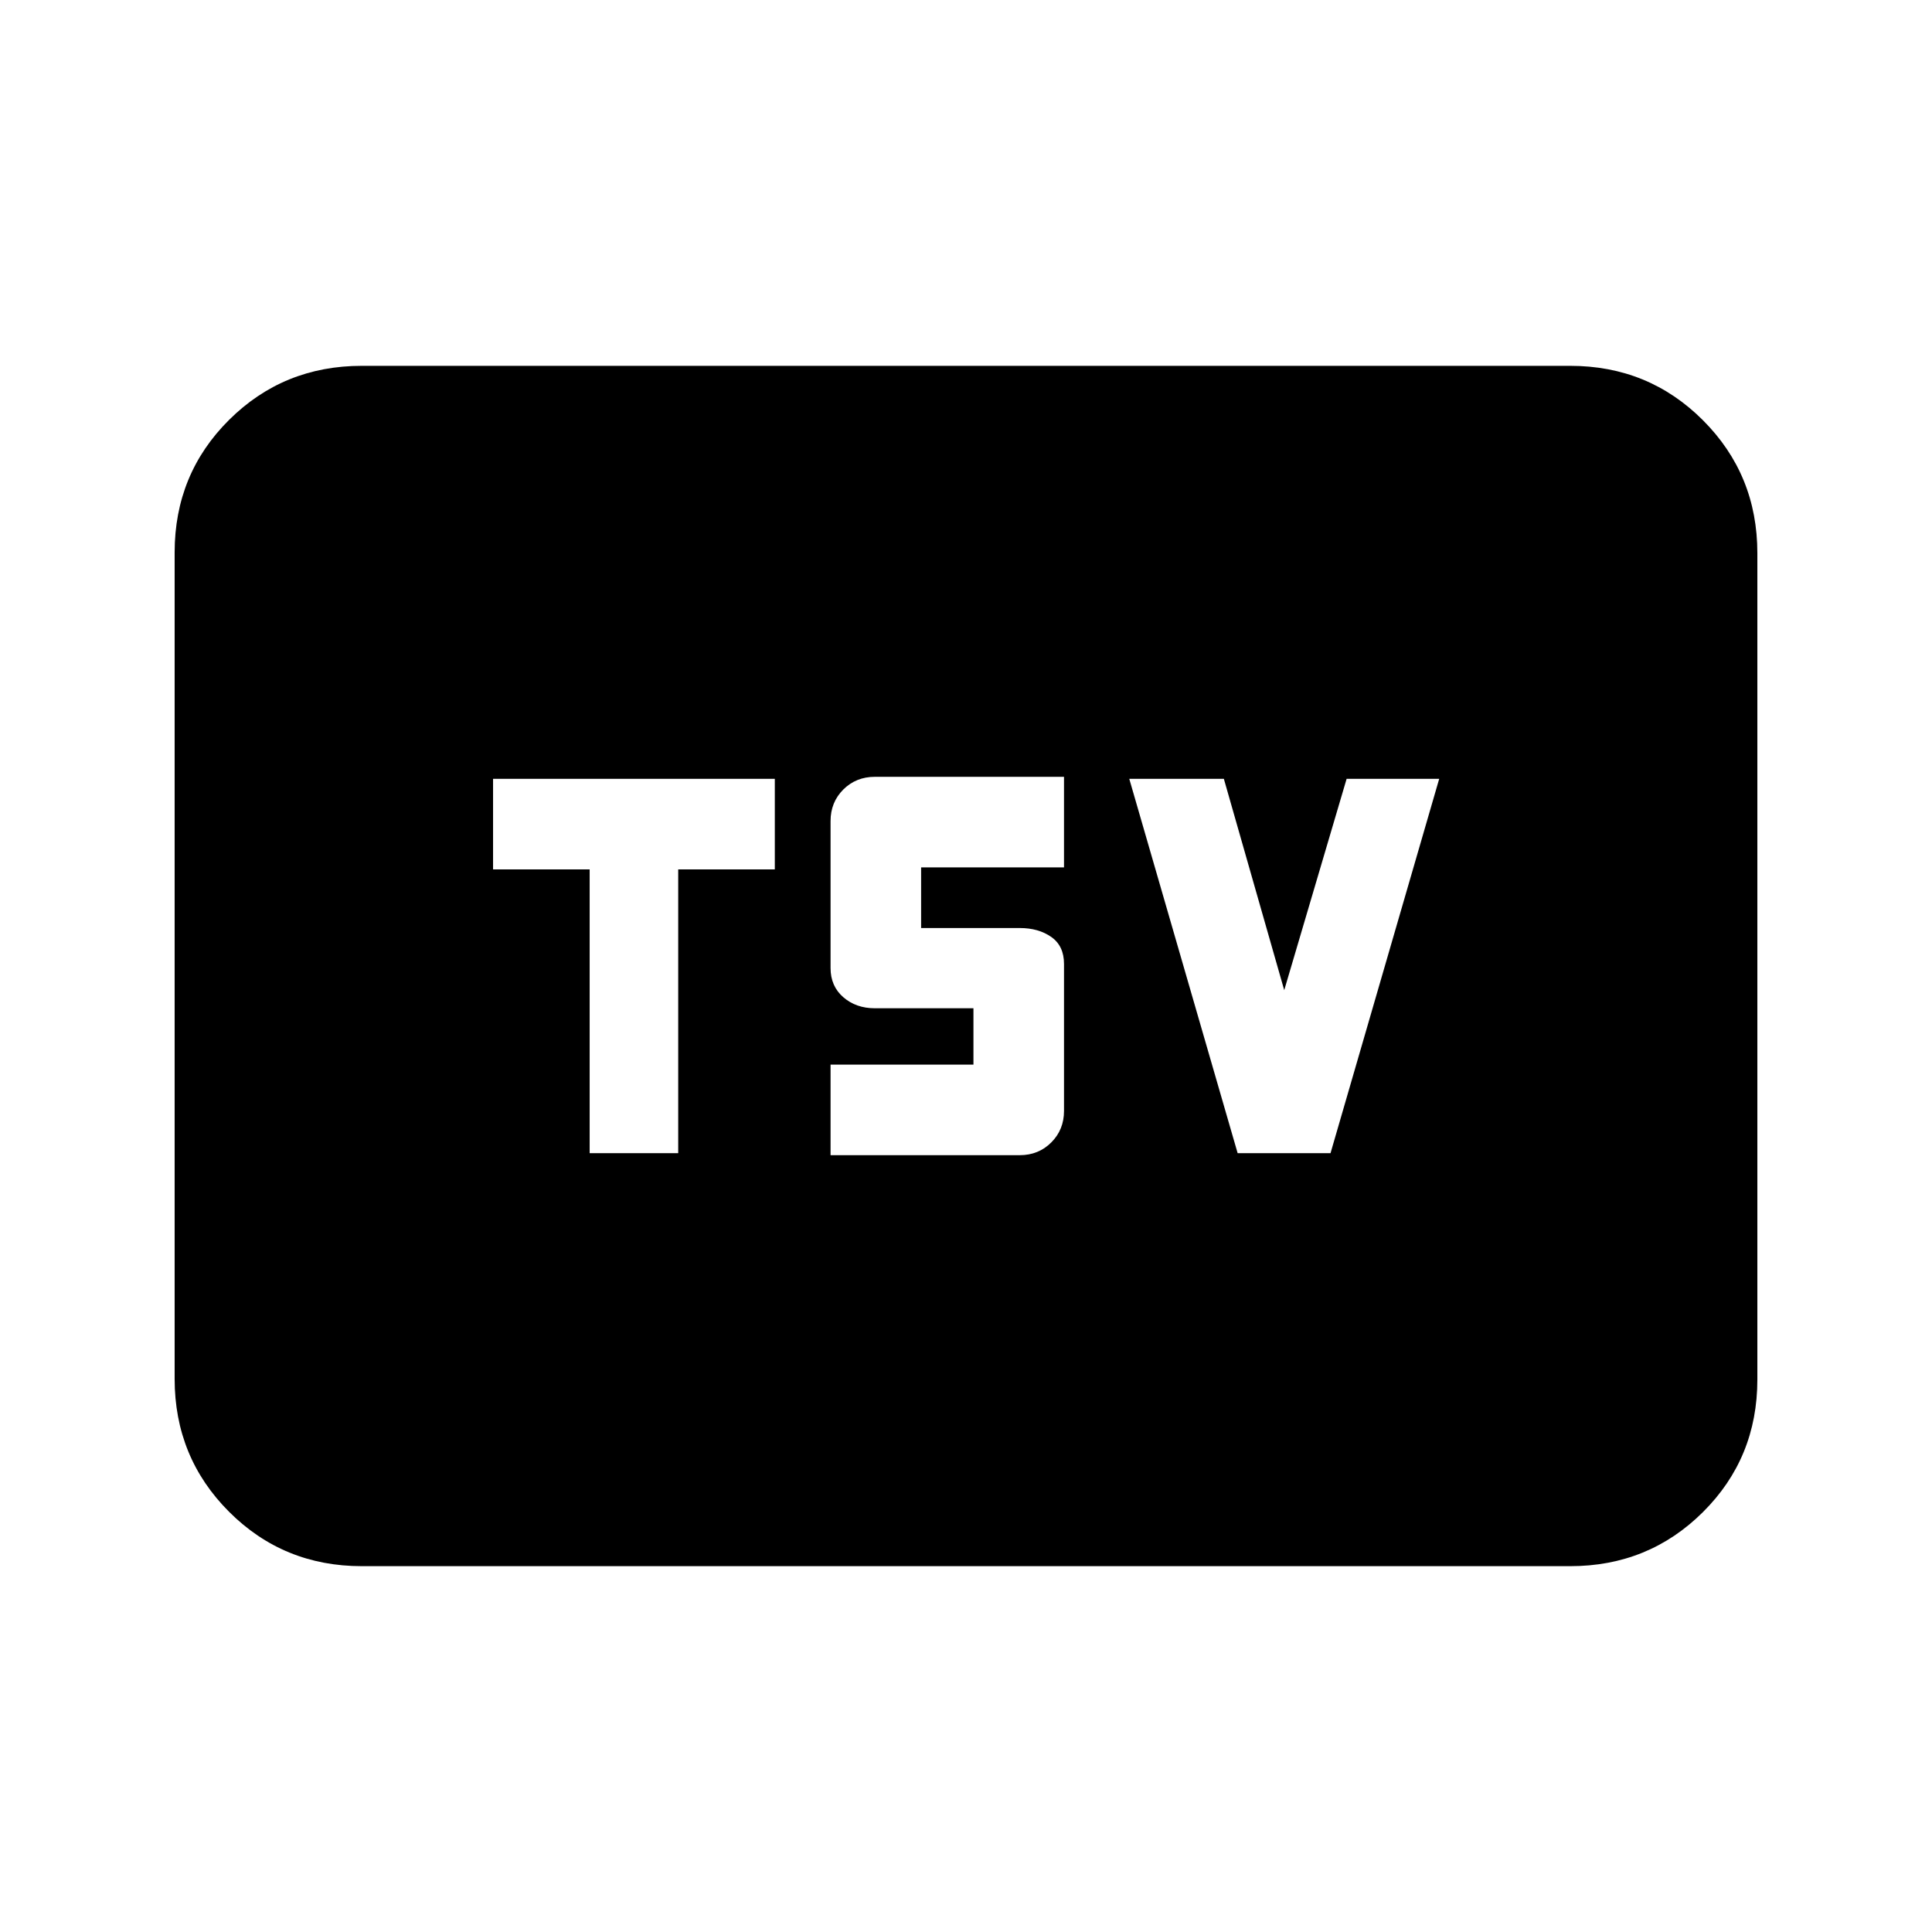 <svg xmlns="http://www.w3.org/2000/svg" height="20" viewBox="0 -960 960 960" width="20"><path d="M293-387h44v-141h48v-45H245v45h48v141Zm119.7 1h94q9.35 0 15.67-6.33 6.33-6.32 6.33-15.67v-73q0-9-6.33-13.43-6.32-4.44-15.67-4.44h-49V-529h71v-45h-94q-9.35 0-15.68 6.32-6.32 6.33-6.32 15.68v73q0 9 6.32 14.5 6.33 5.5 15.68 5.5h49v28h-71v45Zm202.28-1h46.15l54-186h-46l-31 105-30-105h-47l53.85 186Zm-435.2 205.22q-38.94 0-65.97-27.04t-27.03-66V-685.5q0-38.96 27.03-65.84 27.03-26.88 65.97-26.88h600.44q38.94 0 65.97 27.04t27.03 66v410.68q0 38.96-27.03 65.84-27.03 26.88-65.97 26.88H179.78Z"/></svg>